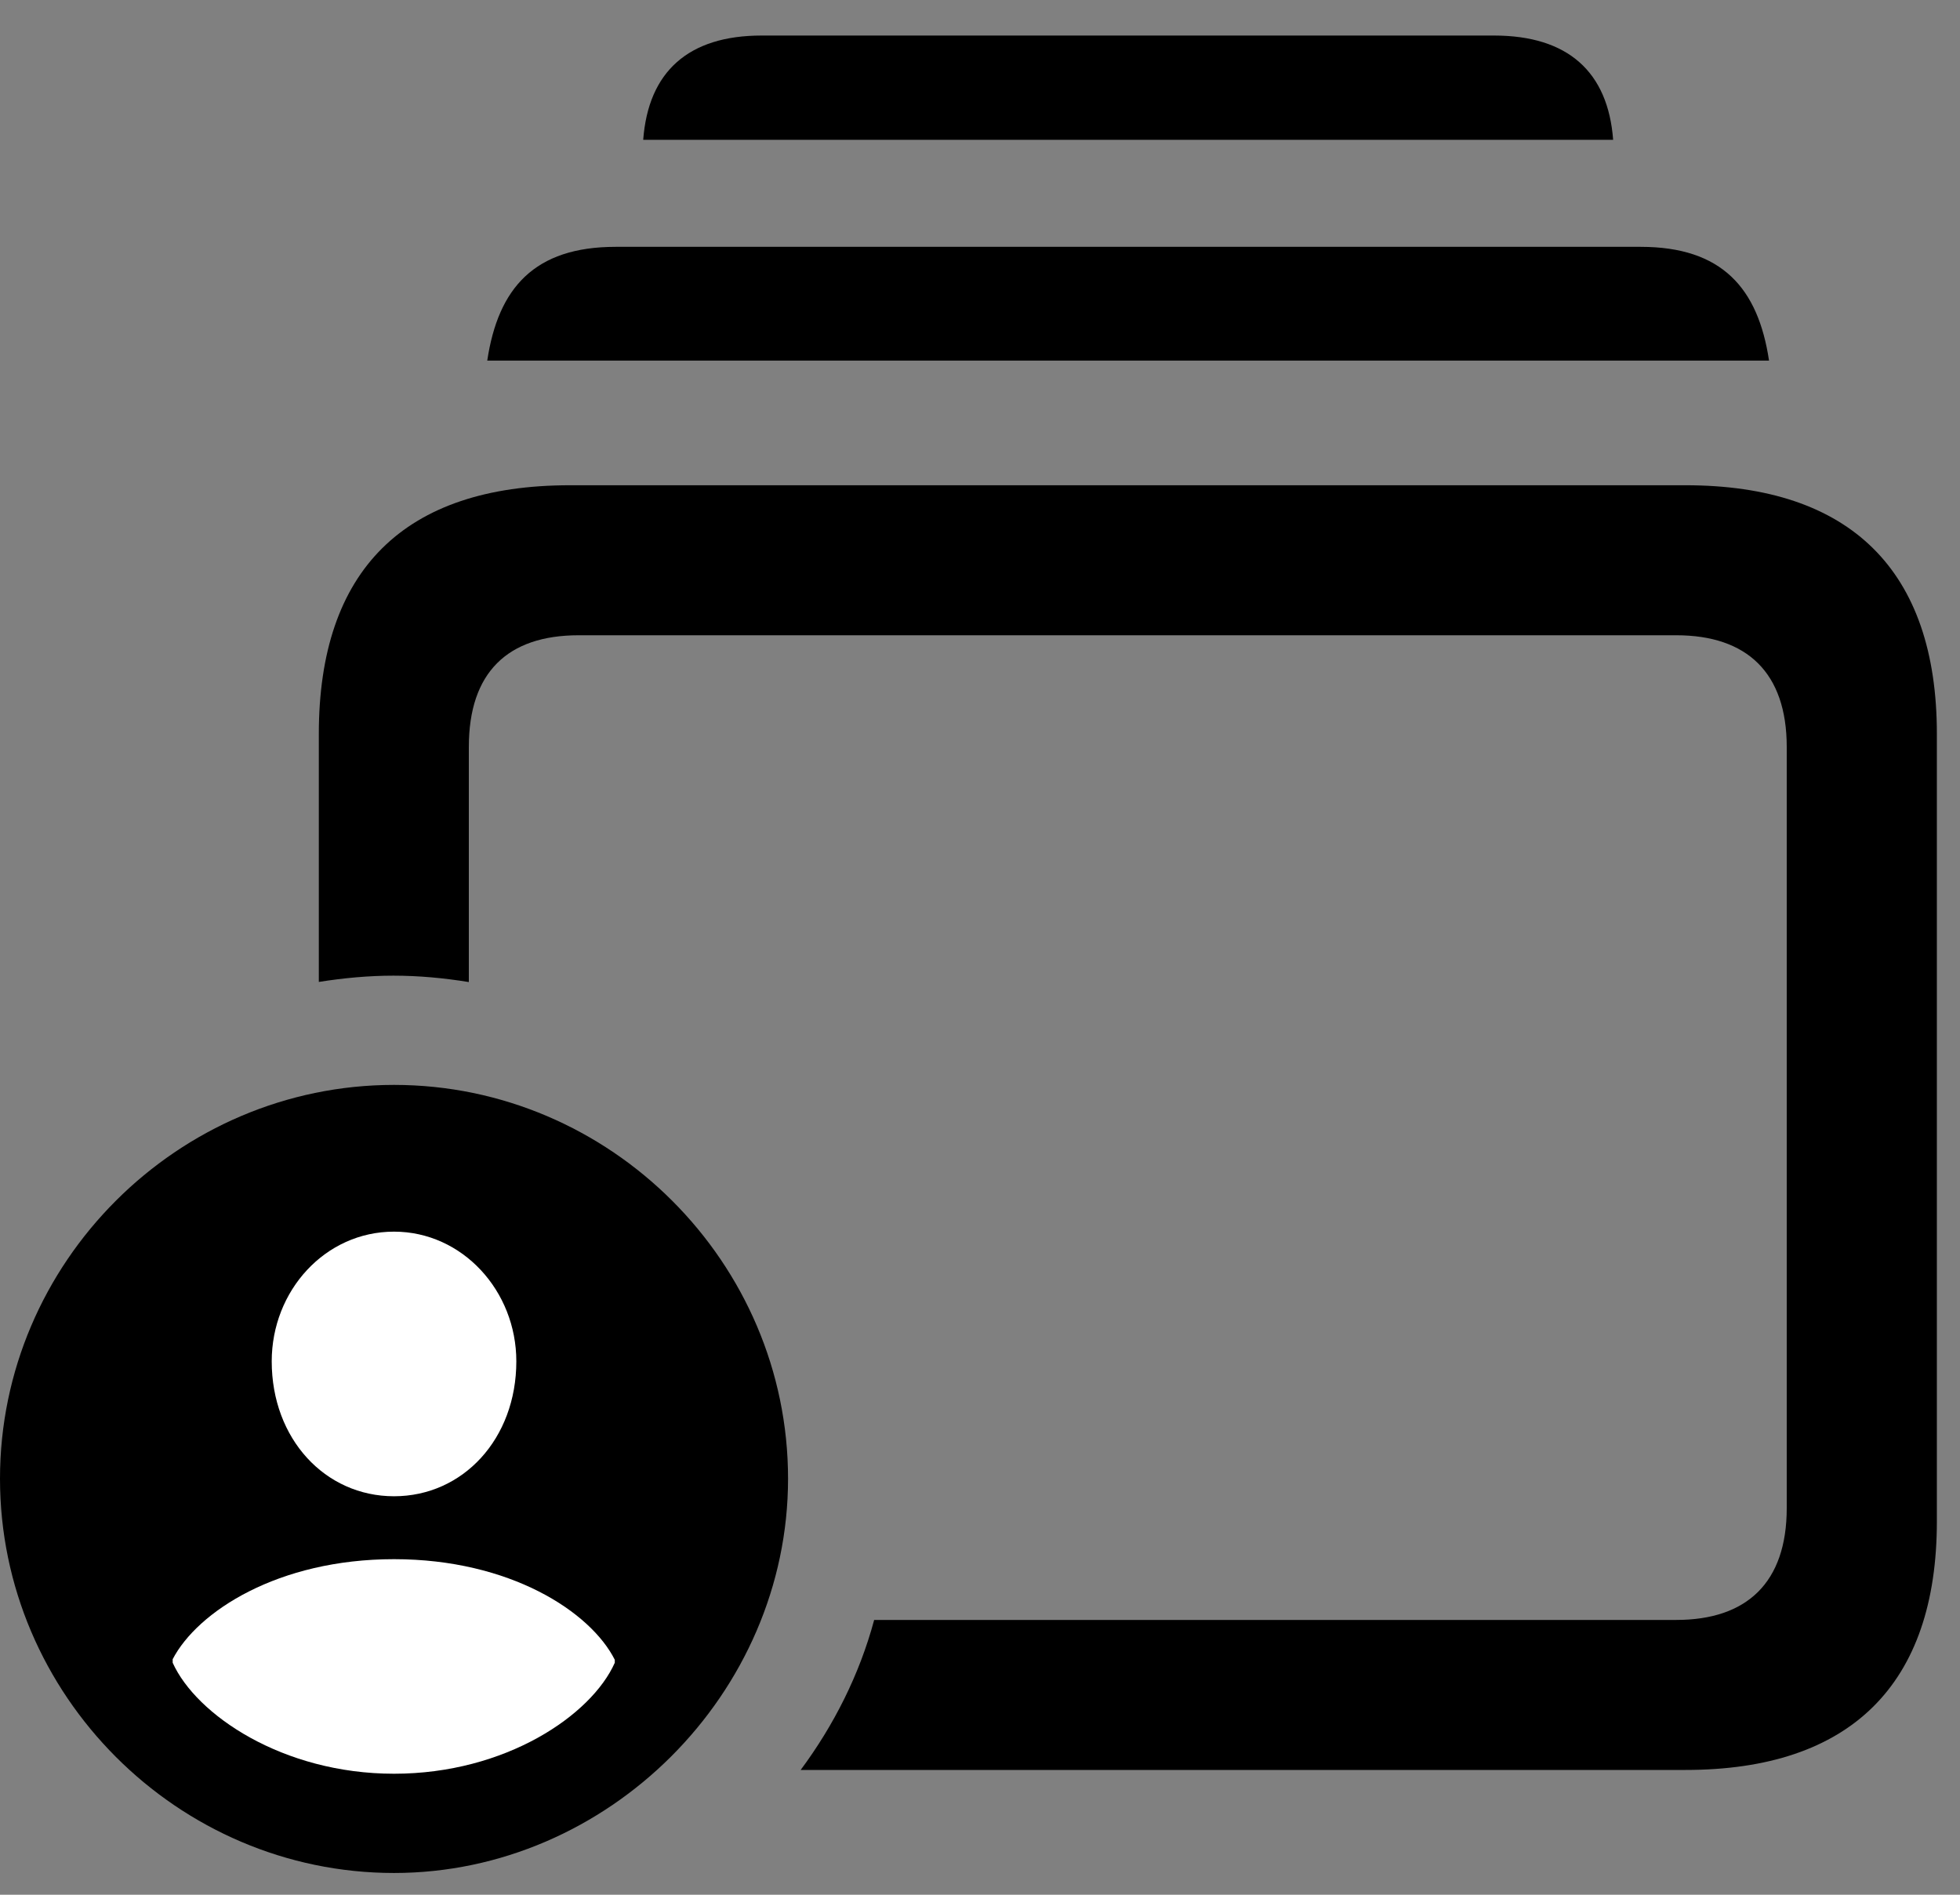 <svg width="30" height="29" viewBox="0 0 30 29" fill="none" xmlns="http://www.w3.org/2000/svg">
<rect x="0" y="0" width="30" height="29" fill="#808080" stroke="none"/>
<path d="M12.255 27.09H25.799C28.321 27.09 29.646 25.785 29.646 23.285V11.232C29.646 8.73 28.321 7.427 25.799 7.427H8.724C6.185 7.427 4.88 8.73 4.88 11.232V15.029C5.257 14.969 5.641 14.933 6.02 14.933C6.41 14.933 6.794 14.969 7.176 15.031V11.433C7.176 10.294 7.768 9.723 8.857 9.723H25.657C26.737 9.723 27.348 10.294 27.348 11.433V23.082C27.348 24.223 26.737 24.794 25.657 24.794H13.38C13.155 25.632 12.761 26.409 12.255 27.09ZM7.458 5.519H27.077C26.91 4.408 26.355 3.778 25.112 3.778H9.423C8.18 3.778 7.625 4.408 7.458 5.519ZM9.845 2.14H24.691C24.612 1.097 23.997 0.544 22.867 0.544H11.657C10.537 0.544 9.923 1.097 9.845 2.14Z" fill="black"/>
<path d="M6.031 28.667C9.302 28.667 12.062 25.922 12.062 22.632C12.062 19.324 9.343 16.605 6.031 16.605C2.719 16.605 0 19.324 0 22.632C0 25.941 2.719 28.667 6.031 28.667Z" fill="black"/>
<path d="M6.031 27.148C4.324 27.148 3 26.243 2.643 25.449V25.395C3.023 24.666 4.256 23.864 6.031 23.864C7.806 23.864 9.039 24.668 9.41 25.404V25.449C9.053 26.253 7.738 27.148 6.031 27.148ZM6.031 22.901C4.976 22.901 4.159 22.022 4.159 20.836C4.159 19.756 4.976 18.851 6.031 18.851C7.076 18.851 7.903 19.756 7.903 20.836C7.903 22.022 7.086 22.901 6.031 22.901Z" fill="white"/>
</svg>
